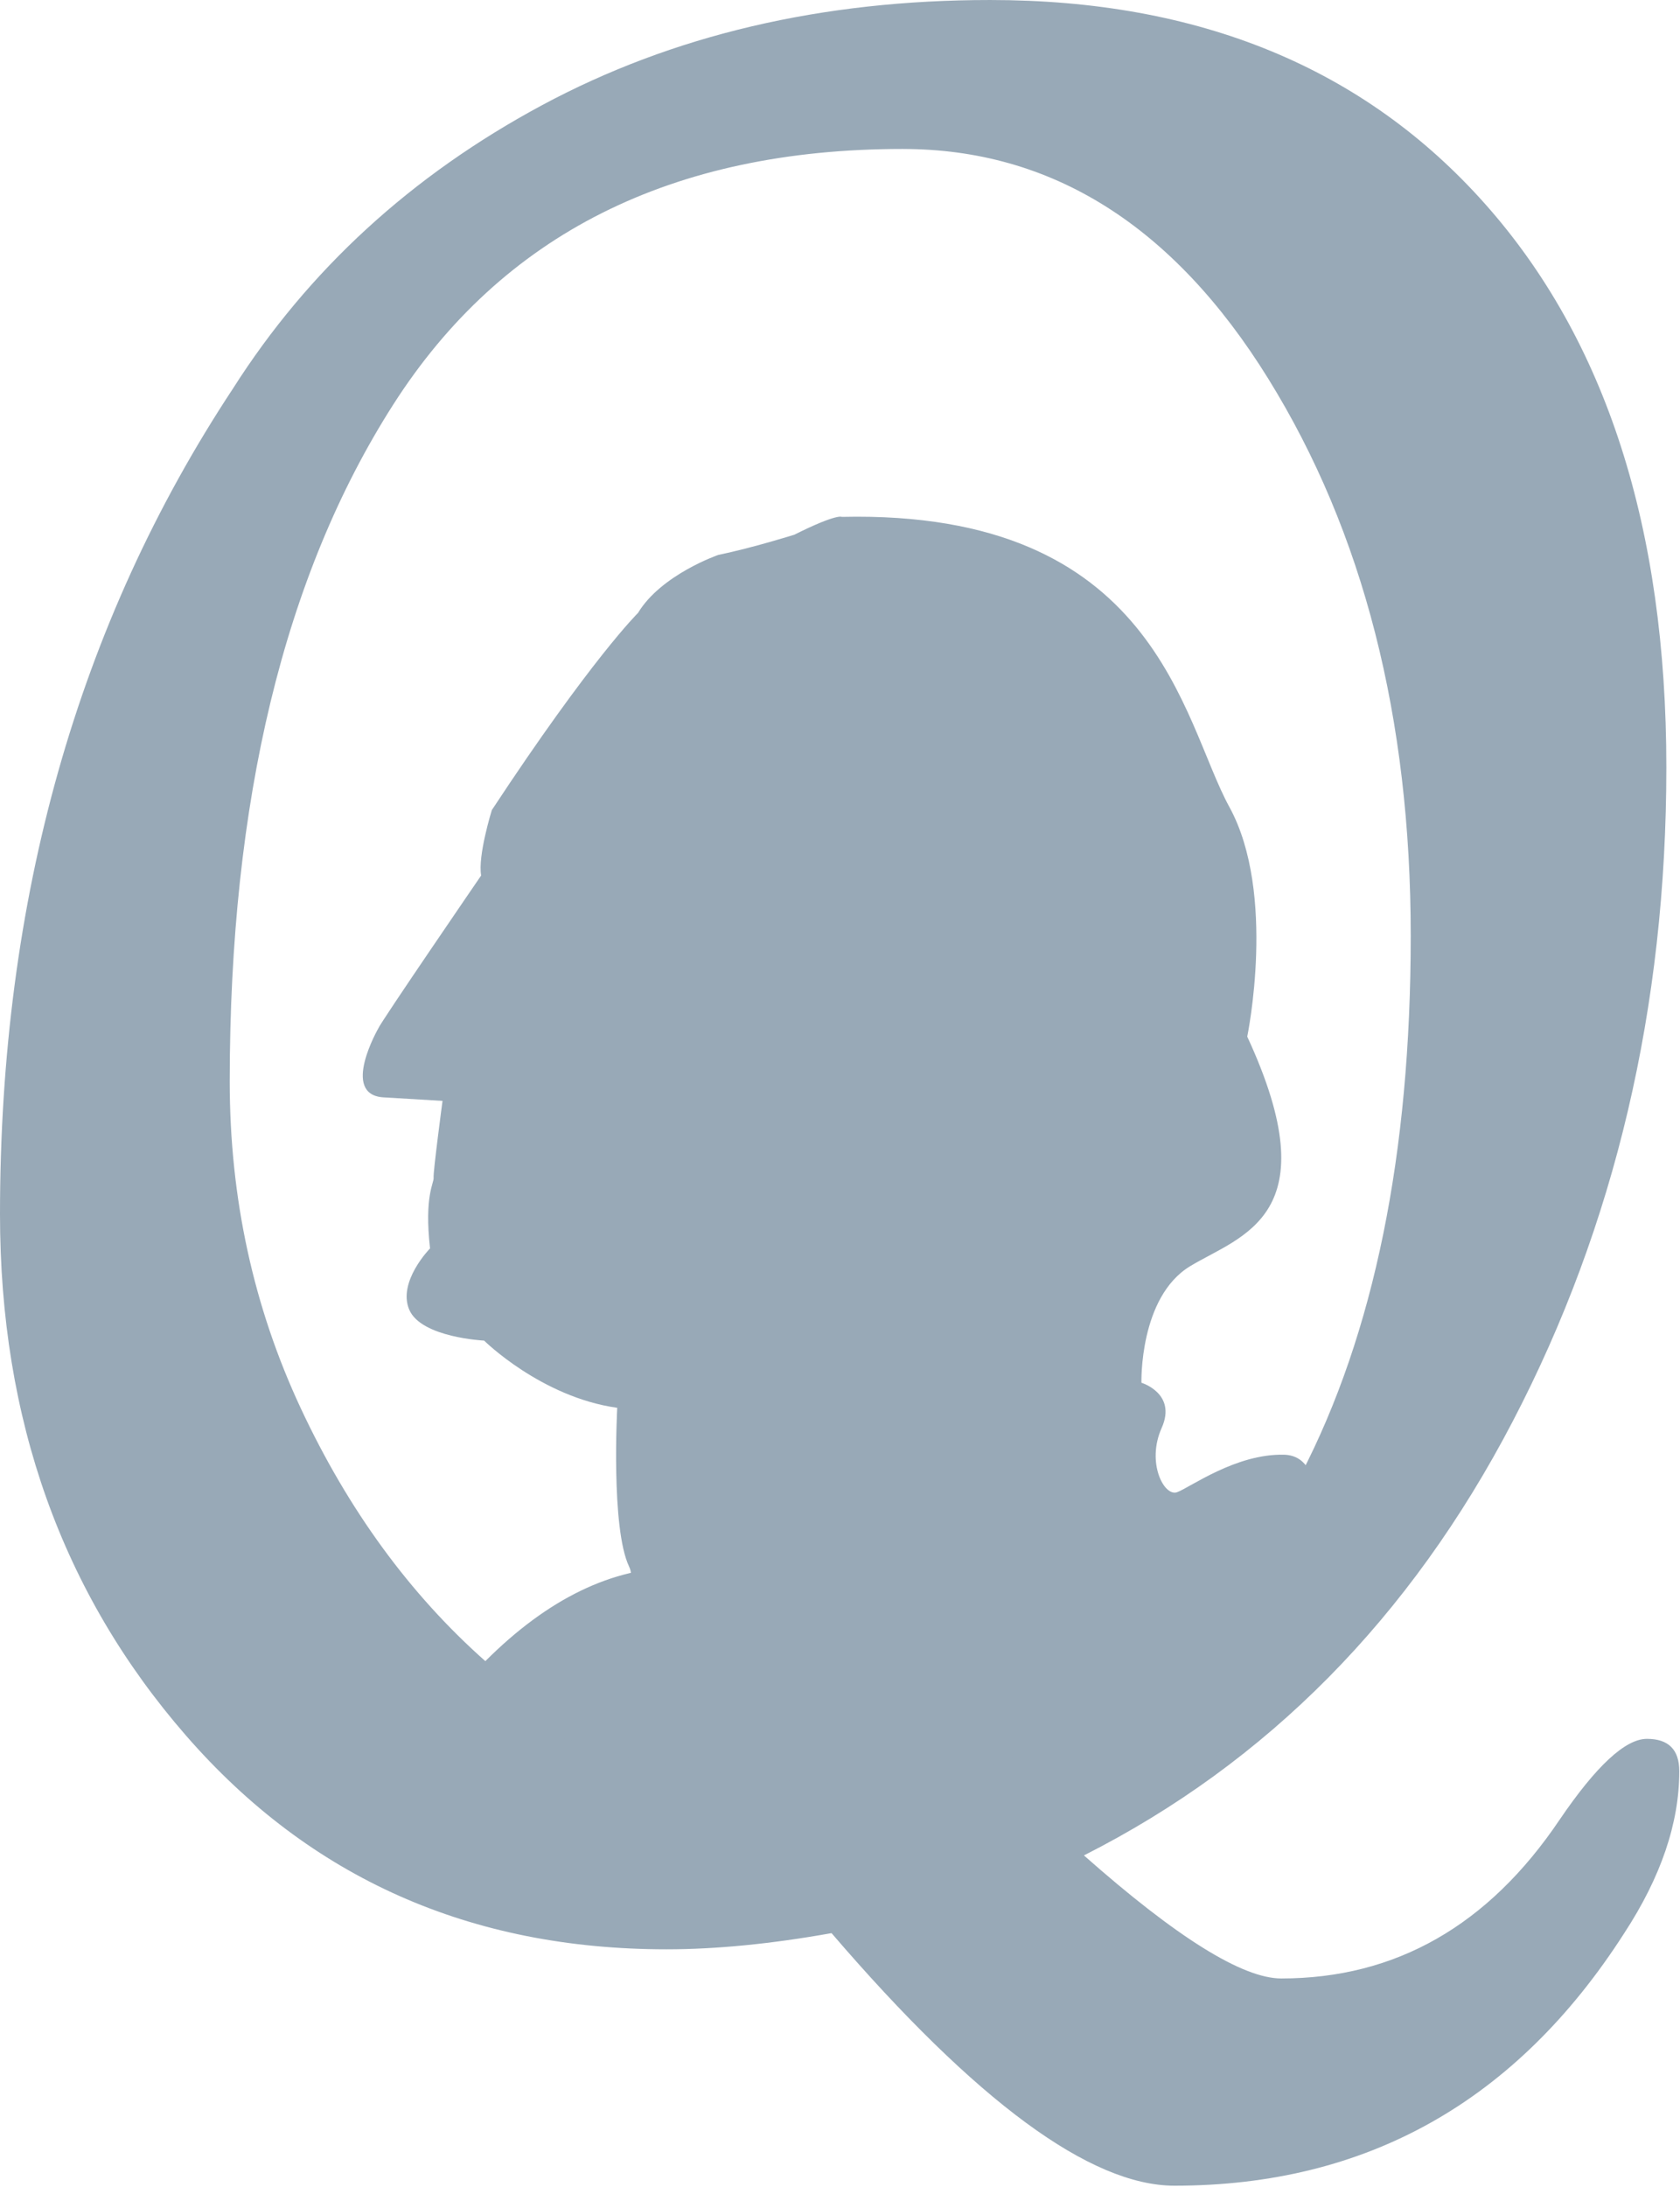 <svg viewBox="0 0 256 333" xmlns="http://www.w3.org/2000/svg" fill-rule="evenodd" clip-rule="evenodd" stroke-linejoin="round" stroke-miterlimit="1.414"><path d="M150.872.001c31.884 0 57.029 10.354 75.436 31.062s27.611 49.305 27.611 85.79c0 36.485-7.807 69.684-23.42 99.595-15.613 29.912-37.389 51.934-65.329 66.068 14.134 12.491 24.159 18.736 30.076 18.736 17.421 0 31.555-8.053 42.402-24.159 5.588-8.217 10.025-12.326 13.312-12.326s4.93 1.643 4.93 4.93c0 7.889-2.794 16.106-8.382 24.652-16.435 25.638-39.279 38.458-68.534 38.458-12.819 0-30.24-12.819-52.263-38.458-9.204 1.643-17.585 2.465-25.145 2.465-29.912 0-54.317-10.847-73.218-32.541C9.45 242.58-0 216.12-0 184.893c0-47.99 11.833-89.899 35.499-125.727 11.504-18.078 27.2-32.459 47.086-43.142C102.472 5.342 125.234.001 150.872.001zM137.56 22.681c-35.171 0-61.056 12.984-77.655 38.951s-24.899 60.316-24.899 103.047c0 17.75 3.616 34.349 10.847 49.798 7.231 15.449 16.599 28.268 28.104 38.458 9.532-9.532 19.393-14.298 29.583-14.298 10.19 0 25.474 9.532 45.853 28.597 21.365-6.903 37.636-21.119 48.812-42.649 11.176-21.53 16.764-48.894 16.764-82.092s-7.231-61.467-21.694-84.804c-14.463-23.338-33.034-35.006-55.714-35.006z" fill="#98a9b7" fill-rule="nonzero"/><path d="M128.284 78.702s-.724-.544-7.243 2.716c0 0-6.339 1.992-11.593 3.079 0 0-8.694 2.99-12.225 8.829 0 0-7.063 6.928-22.276 30.02 0 0-2.172 6.974-1.629 9.962 0 0-15.394 22.459-15.666 23.272 0 0-5.795 10.051.724 10.505l9.055.544s-1.448 10.871-1.359 11.682c.091.815-1.448 2.716-.544 10.78 0 0-4.98 5.073-3.168 9.327 1.809 4.253 11.41 4.71 11.41 4.71s8.694 8.605 20.284 10.234c0 0-.998 18.292 1.809 24.177 2.807 5.887-15.026 11.476-14.126 23.089.461 5.967 54.878 13.943 67.375 8.148 12.497-5.795 29.344-9.418 29.344-9.418s.815 5.976 0 7.7c-.813 1.718 4.527.539 5.343.539.815 0 3.171-1.09 2.625-12.315-.544-11.229.905 7.152 3.262 7.963 2.355.815 1.451-3.89 1.451-4.434 0-.539 1.992 3.442 2.083-.722.089-4.162.996-7.246 1.179-6.974.178.267 4.961 2.75 2.972-6.465-.025-.107 3.913-.053 2.641-9.749 0 0 2.99-14.217-4.345-14.398-7.335-.183-14.309 4.98-16.298 5.706-1.994.722-4.71-4.527-2.355-9.779 2.355-5.256-3.082-6.885-3.082-6.885s-.359-13.041 7.426-17.751c7.787-4.71 21.369-7.607 8.696-34.954 0 0 4.523-21.735-2.716-34.954-7.255-13.215-11.056-45.27-59.053-44.185z" fill="#98a9b7" fill-rule="nonzero"/></svg>